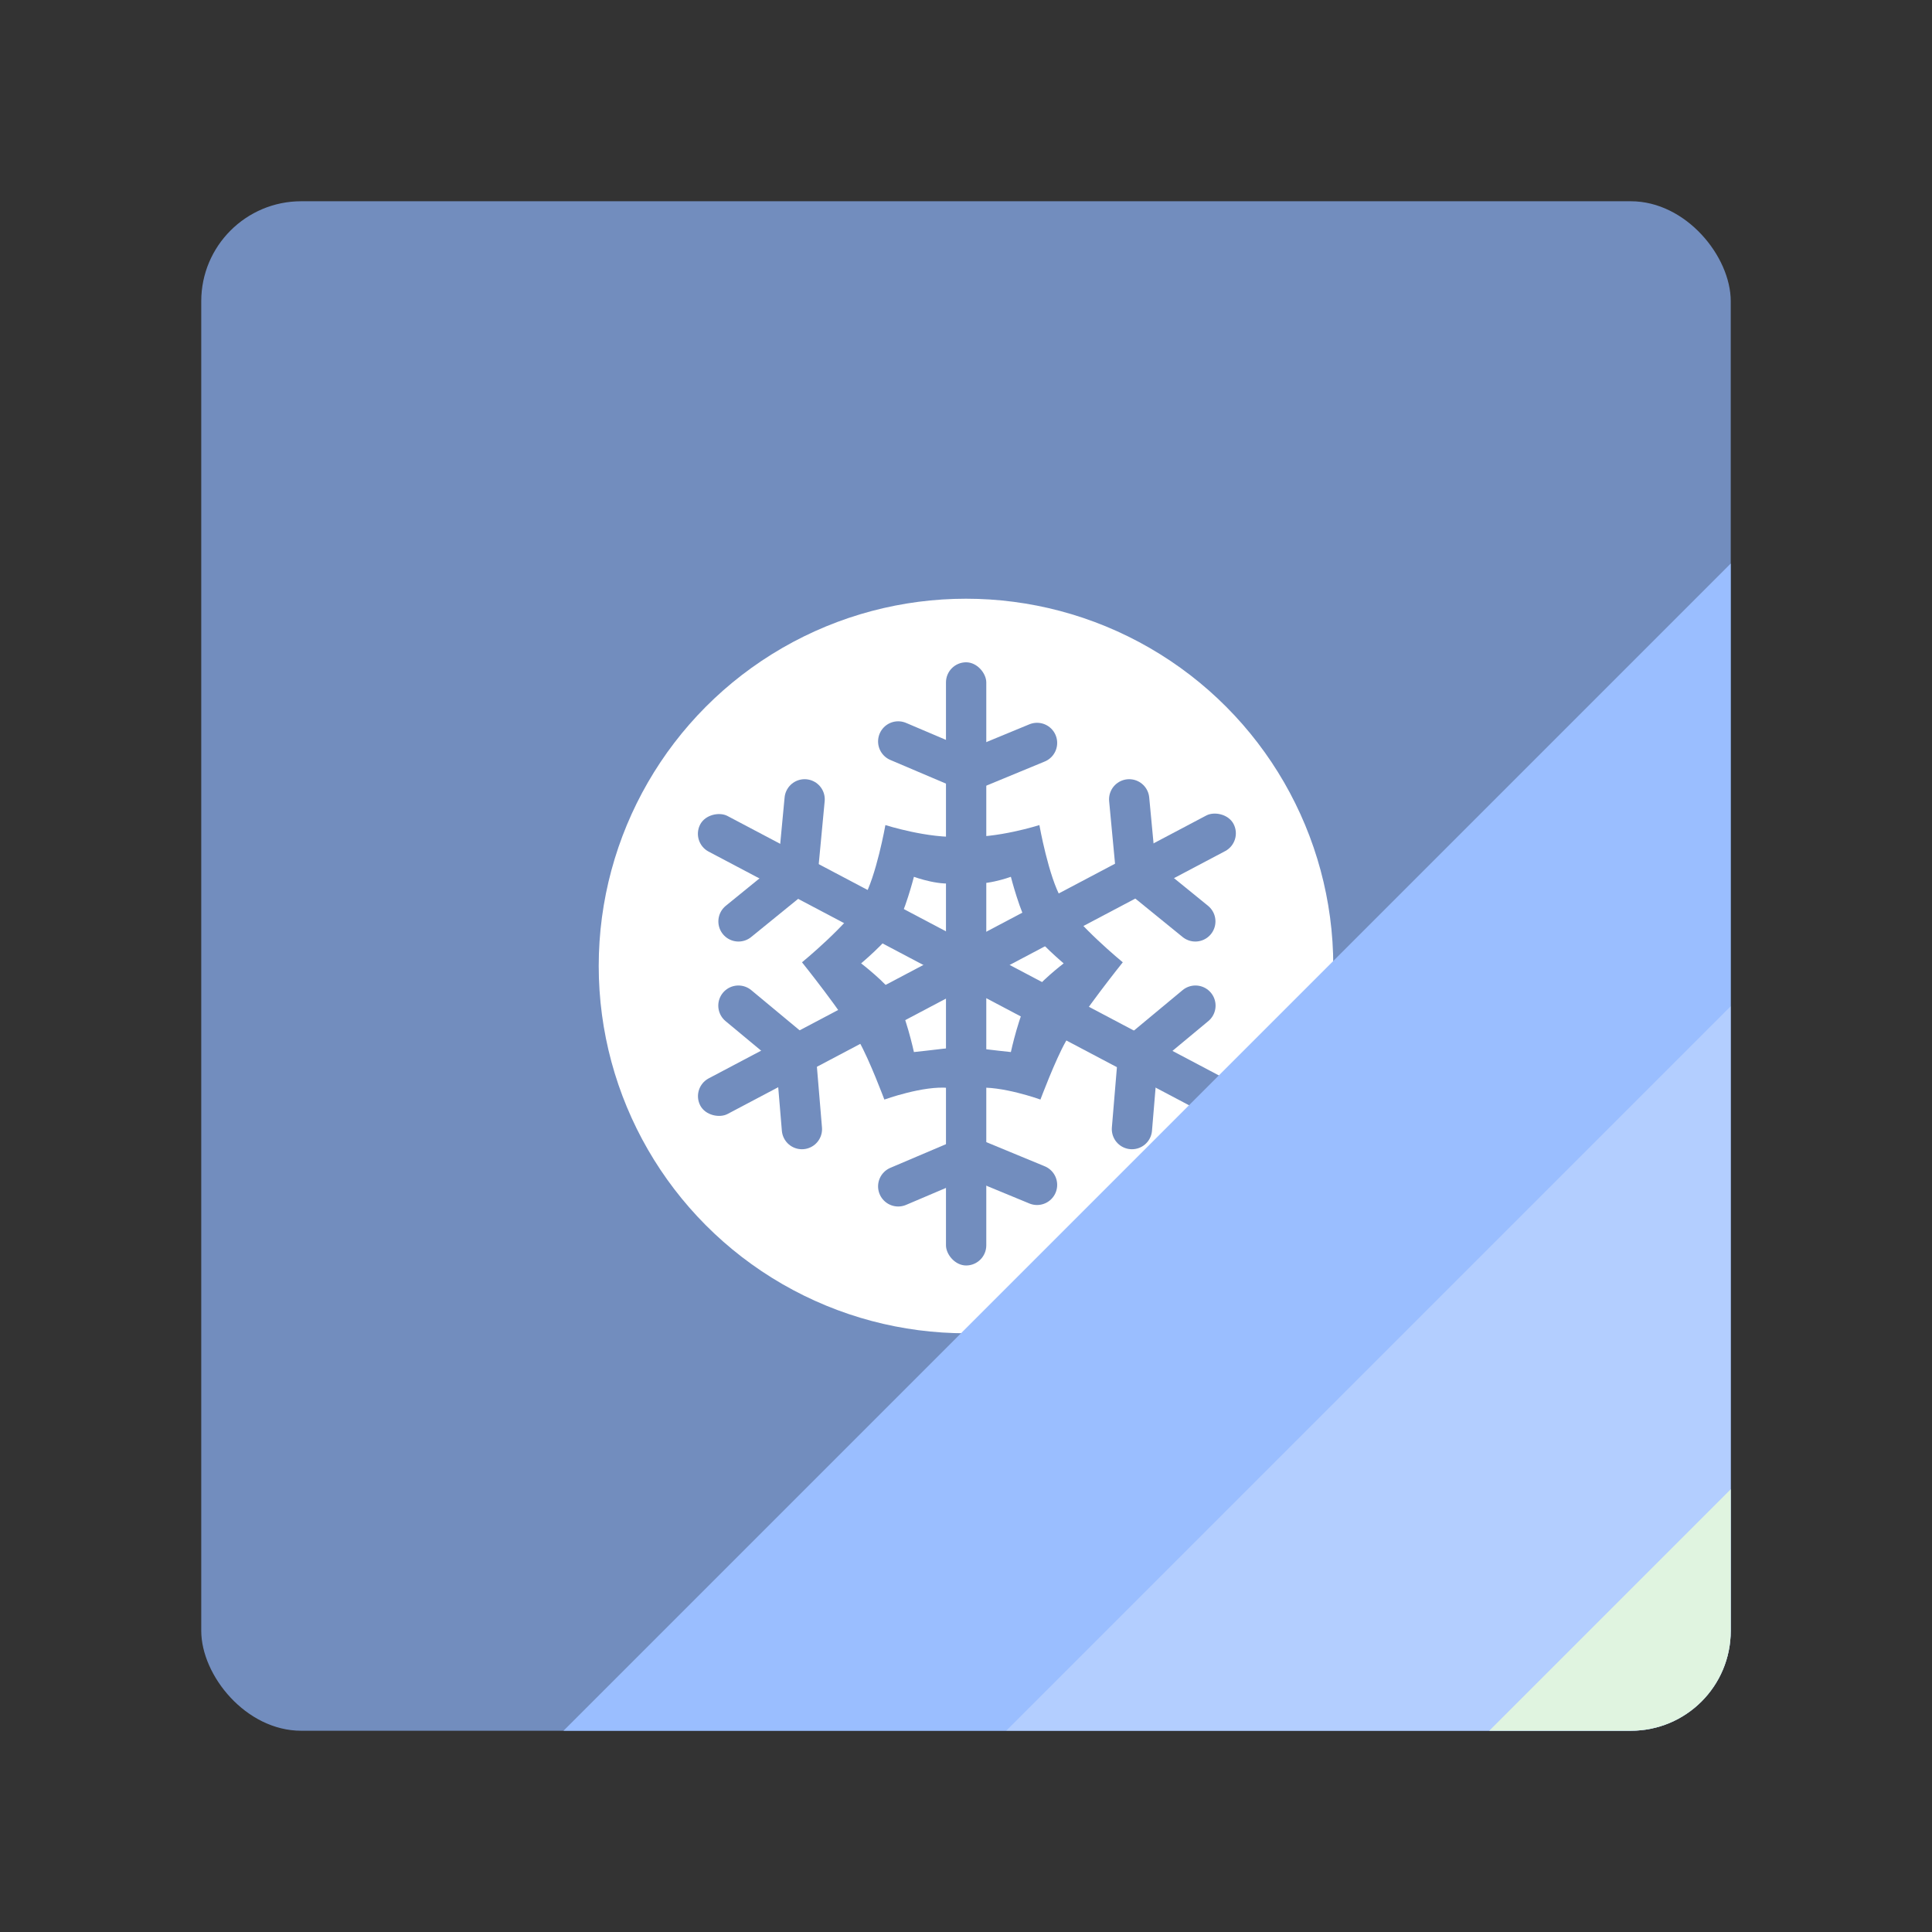 <svg width="192" height="192" version="1.1" viewBox="0 0 192 192" xmlns="http://www.w3.org/2000/svg">
 <rect x="0" y="0" width="192" height="192" fill="#333333" stroke="none"/>
 <rect x="20" y="20" width="152" height="152" rx="9.935" opacity=".63" style="fill:#728dbe;opacity:1"/>
 <circle cx="96" cy="96" r="36.5" opacity=".63" style="fill:#fff;opacity:1"/>
 <rect x="94.01" y="65.818" width="4.006" height="59.944" ry="2.003" style="fill:#728dbe;paint-order:stroke fill markers"/>
 <path d="m89.262 73.682 6.974 2.967 6.825-2.819" style="fill:none;stroke-linecap:round;stroke-linejoin:round;stroke-width:4;stroke:#728dbe"/>
 <path d="m89.262 117.9 6.974-2.967 6.825 2.819" style="fill:none;stroke-linecap:round;stroke-linejoin:round;stroke-width:4;stroke:#728dbe"/>
 <rect transform="rotate(-62.167)" x="-41.961" y="99.789" width="4.006" height="59.944" ry="2.003" style="fill:#728dbe;paint-order:stroke fill markers"/>
 <path d="m73.39 91.569 5.88-4.781 0.694-7.352" style="fill:none;stroke-linecap:round;stroke-linejoin:round;stroke-width:4;stroke:#728dbe"/>
 <path d="m112.49 112.21 0.632-7.553 5.68-4.719" style="fill:none;stroke-linecap:round;stroke-linejoin:round;stroke-width:4;stroke:#728dbe"/>
 <rect transform="matrix(-.467 -.884 -.884 .467 0 0)" x="-131.69" y="-70.161" width="4.006" height="59.944" ry="2.003" style="fill:#728dbe;paint-order:stroke fill markers"/>
 <path d="m118.79 91.569-5.88-4.781-0.694-7.352" style="fill:none;stroke-linecap:round;stroke-linejoin:round;stroke-width:4;stroke:#728dbe"/>
 <path d="m79.694 112.21-0.632-7.553-5.68-4.719" style="fill:none;stroke-linecap:round;stroke-linejoin:round;stroke-width:4;stroke:#728dbe"/>
 <path d="m95.74 83.148c3.27 0.214 7.554-1.154 7.554-1.154s0.911 5.139 2.203 7.344c1.475 2.518 6.085 6.295 6.085 6.295s-4.066 5.06-5.666 7.869c-1.039 1.824-2.518 5.771-2.518 5.771s-3.917-1.417-6.4-1.154c-0.88-0.998-1.179-3.075-0.21-3.987 1.632 0.205 3.672 0.42 3.672 0.42s0.842-3.907 1.889-5.561c0.833-1.317 3.357-3.252 3.357-3.252s-2.502-2.101-3.357-3.462c-0.971-1.546-1.889-5.141-1.889-5.141s-2.847 1.048-4.407 0.525c-1.161-0.961-1.256-3.334-0.315-4.511z" style="fill:#728dbe"/>
 <path d="m95.544 83.148c-3.27 0.214-7.554-1.154-7.554-1.154s-0.911 5.139-2.203 7.344c-1.475 2.518-6.085 6.295-6.085 6.295s4.066 5.06 5.666 7.869c1.039 1.824 2.518 5.771 2.518 5.771s3.917-1.417 6.4-1.154c0.88-0.998 1.179-3.075 0.21-3.987-1.632 0.205-3.672 0.42-3.672 0.42s-0.842-3.907-1.889-5.561c-0.833-1.317-3.357-3.252-3.357-3.252s2.502-2.101 3.357-3.462c0.971-1.546 1.889-5.141 1.889-5.141s2.847 1.048 4.407 0.525c1.161-0.961 1.256-3.334 0.315-4.511z" style="fill:#728dbe"/>
 <path d="m172 56-116 116h106.06c5.504 0 9.936-4.432 9.936-9.936v-106.06z" style="fill:#9abeff"/>
 <path d="m172 100-72 72h62.064c5.504 0 9.936-4.432 9.936-9.936v-62.064z" style="fill:#fff;opacity:.25"/>
 <path d="m172 148-24 24h14.064c5.504 0 9.936-4.432 9.936-9.936v-14.064z" style="fill:#e0f4e0"/>
</svg>
